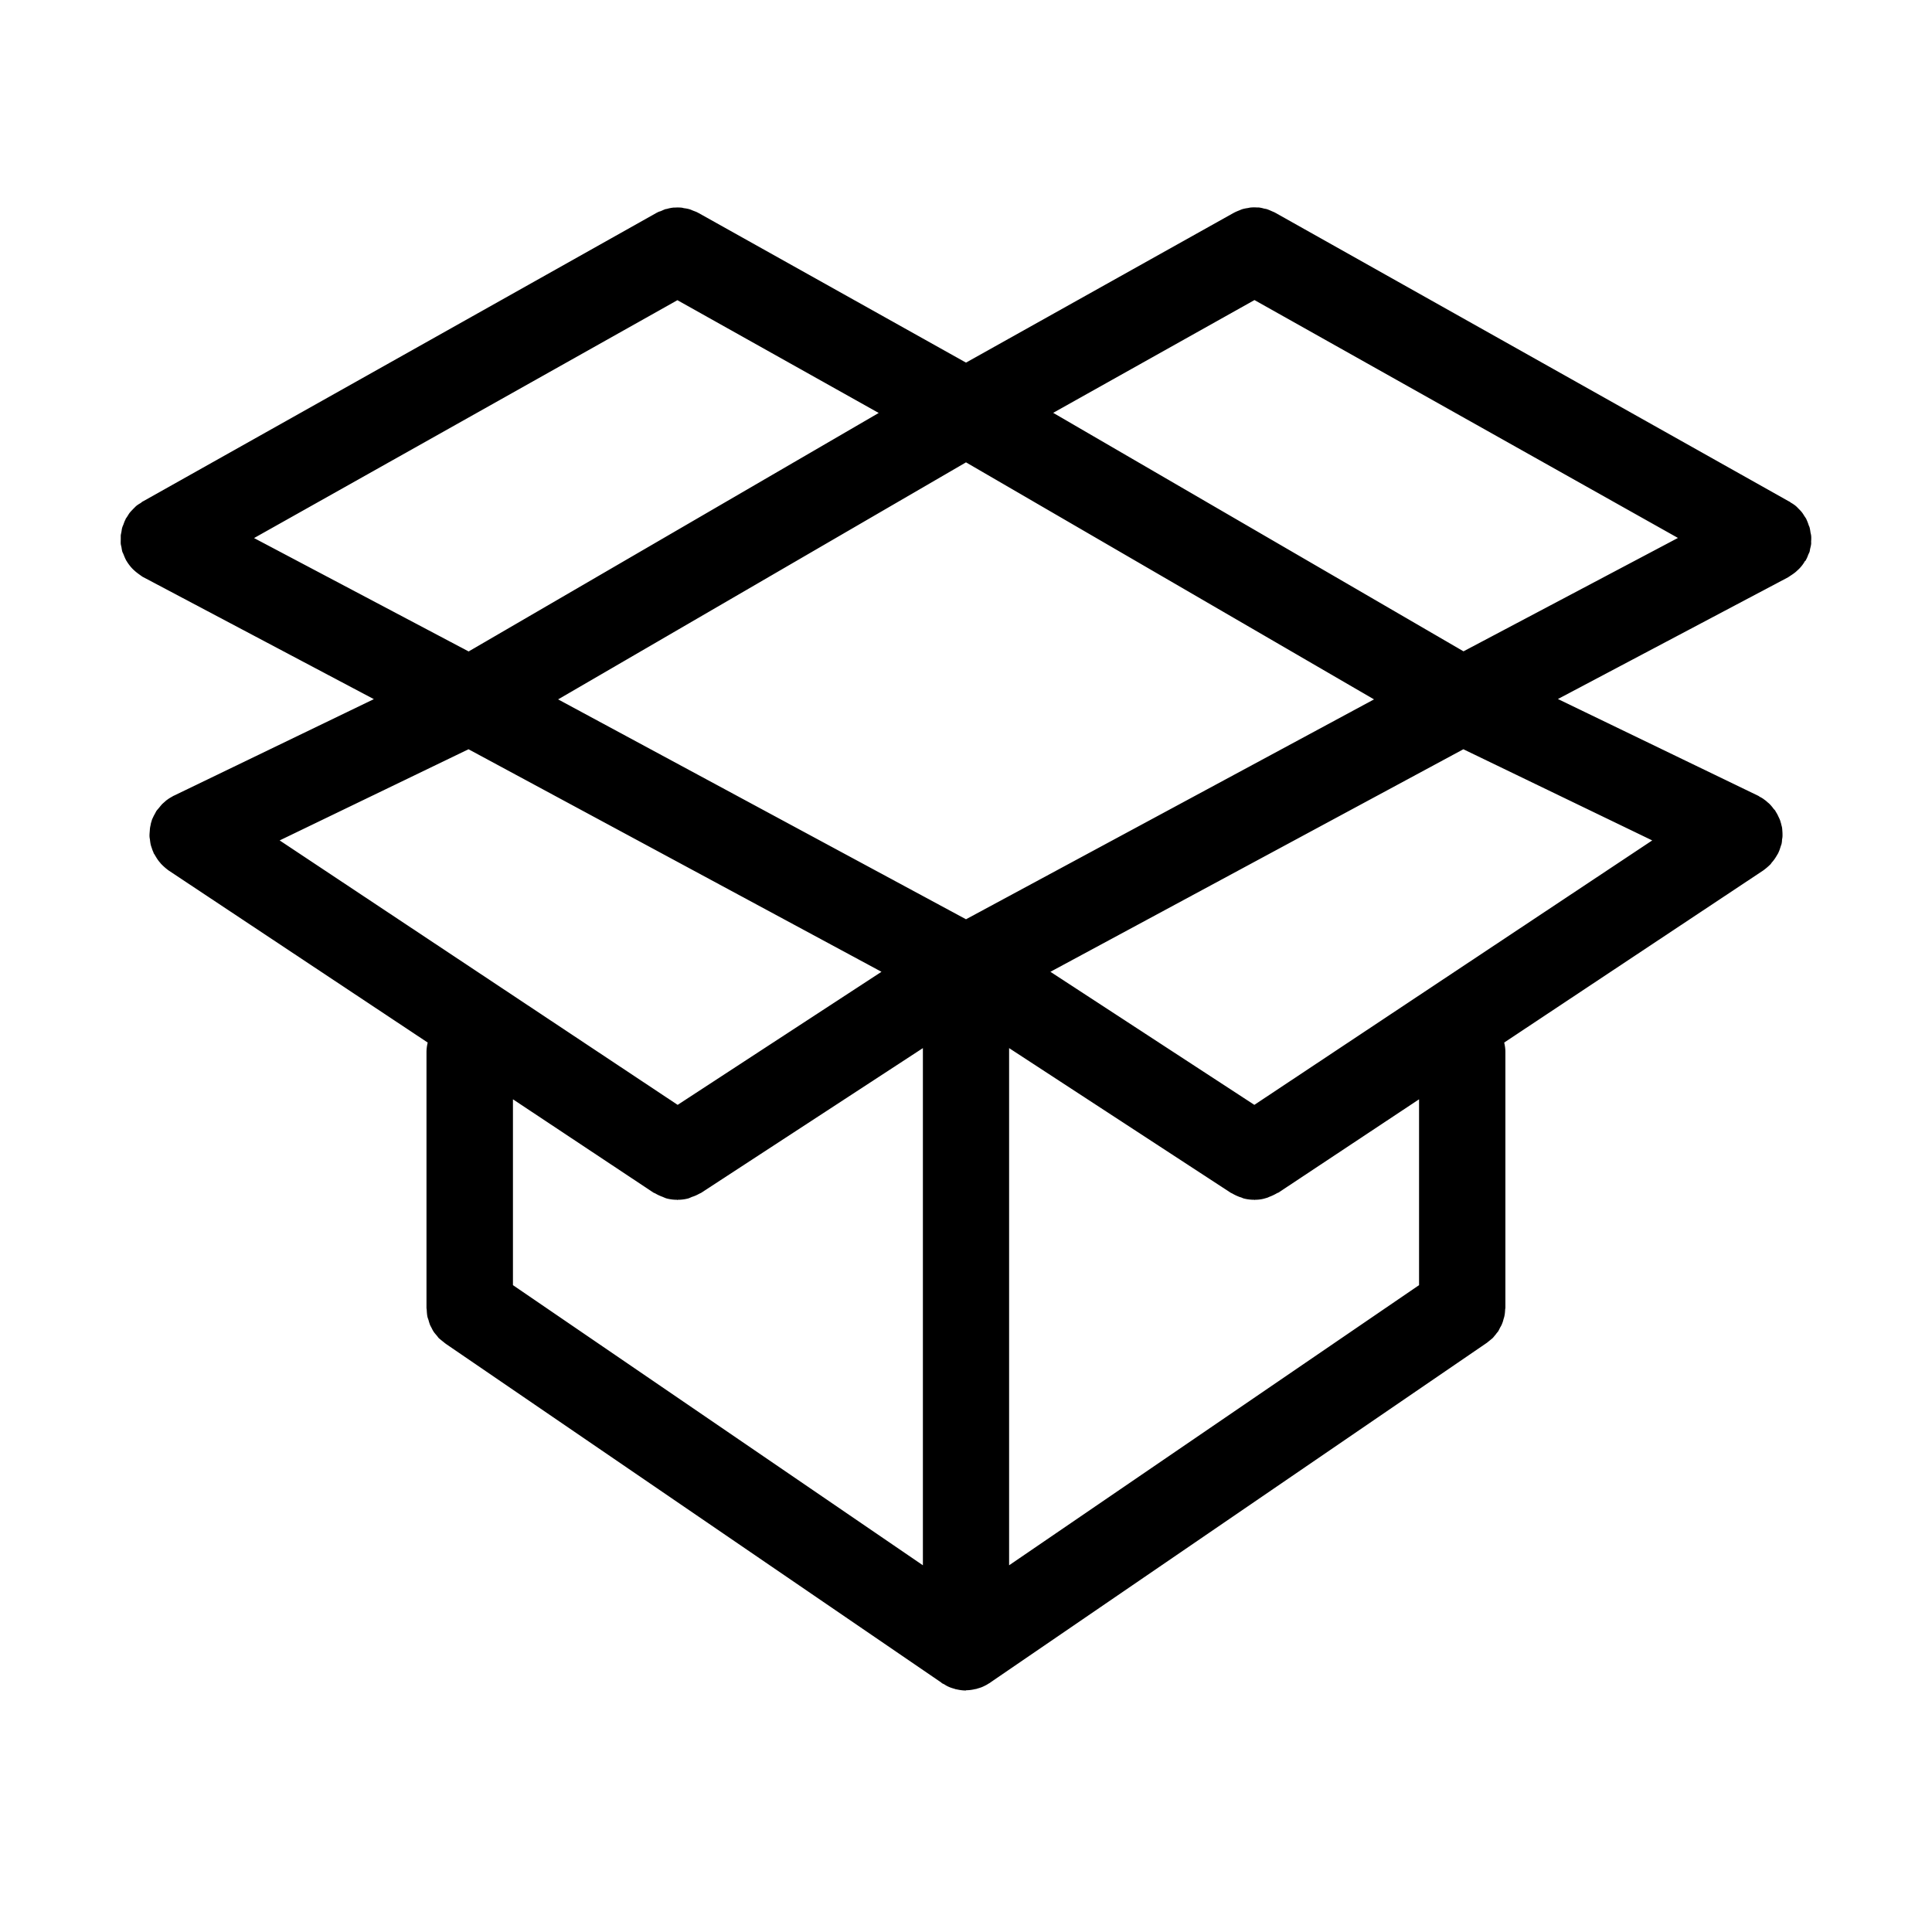 <svg xmlns="http://www.w3.org/2000/svg" viewBox="0 0 1024 1024"><path d="M957.12 297.024c0-.128 0-.192.064-.256.512-.896.896-1.792 1.216-2.752.256-.512.448-.96.64-1.344.256-.768.256-1.408.448-2.112.192-.832.384-1.536.448-2.24.064-.448 0-.832 0-1.216.064-1.152.128-2.176 0-3.264-.064-.512-.192-1.024-.32-1.536-.128-.896-.256-1.856-.512-2.816-.128-.448-.384-.832-.512-1.28a23.401 23.401 0 00-1.152-2.944c0-.064-.064-.128-.064-.192a14.483 14.483 0 00-.832-1.28c-.512-.768-.96-1.6-1.536-2.304-.512-.64-1.088-1.216-1.6-1.728s-.96-1.024-1.472-1.472c-.768-.64-1.6-1.216-2.496-1.728-.384-.192-.64-.512-1.024-.704l-.384-.192s-.064 0-.128-.064L676.16 112.896c-.128-.064-.256-.128-.448-.256-.704-.32-1.344-.576-2.048-.896s-1.472-.64-2.24-.896c-.448-.128-.896-.192-1.344-.256a16.82 16.82 0 00-3.008-.64h-1.024c-1.152-.064-2.24-.064-3.392.064-.448.064-.896.192-1.28.256-1.024.128-1.984.32-3.072.64-.512.192-.96.384-1.408.576-.96.384-1.792.704-2.752 1.216l-.384.192L512 192.192l-141.76-79.296-.384-.192c-.896-.512-1.856-.768-2.752-1.152a31.811 31.811 0 00-1.408-.576 18.889 18.889 0 00-3.2-.64c-.32-.064-.704-.192-1.088-.256a22.476 22.476 0 00-3.584-.064h-.768c-1.152.128-2.24.32-3.328.64-.384.128-.704.128-1.024.192-.896.32-1.664.704-2.56 1.088a6.943 6.943 0 00-1.792.704c-.128.064-.32.128-.512.256L76.032 265.6l-.384.192c-.448.256-.768.576-1.088.832a15.397 15.397 0 00-2.496 1.664l-1.536 1.536c-.512.576-1.088 1.088-1.536 1.664-.64.704-1.088 1.6-1.6 2.368-.256.448-.576.768-.768 1.152-.064.064-.064.192-.064.256-.512.896-.832 1.856-1.152 2.752-.192.512-.448.96-.576 1.472-.256.704-.32 1.472-.448 2.304-.128.704-.32 1.344-.384 2.048v1.792c0 .896-.064 1.728 0 2.624.064.576.256 1.216.384 1.792.128.896.256 1.728.512 2.56.256.512.448.896.64 1.408.384.96.768 1.92 1.216 2.752 0 .064.064.128.064.256.128.128.32.256.384.512a23.553 23.553 0 002.88 3.776c.384.384.768.768 1.216 1.152.96.896 2.048 1.664 3.2 2.496.384.256.768.576 1.216.832.192.128.32.128.384.192l122.048 64.576-106.048 51.2c-.384.128-.768.448-1.152.64-.768.448-1.472.832-2.112 1.344-.64.384-1.152.896-1.728 1.408s-1.152.96-1.6 1.536c-.576.64-1.088 1.344-1.6 1.92-.32.384-.64.704-.896 1.088-.128.064-.192.32-.32.512-.384.704-.768 1.472-1.152 2.112-.32.704-.64 1.344-.896 1.92-.256.704-.384 1.344-.64 2.048-.128.896-.32 1.536-.448 2.304s-.128 1.408-.192 2.048c-.064.832-.128 1.6-.128 2.24 0 .832.128 1.472.256 2.176.064.768.192 1.6.32 2.304.128.64.32 1.216.576 1.92.256.832.512 1.6.896 2.368.064.256.128.384.192.64.128.192.32.384.448.64.832 1.408 1.664 2.88 2.816 4.16.256.256.448.64.768.896 1.216 1.28 2.496 2.368 3.968 3.456l137.216 91.136c-.384 1.6-.64 3.328-.64 5.056v135.552c0 .384.128.768.128 1.152.064 1.152.128 2.24.32 3.264.128.768.384 1.344.64 2.112.192.768.384 1.344.64 2.112s.64 1.344.96 1.984c.32.64.64 1.344 1.088 1.984.384.64.896 1.152 1.344 1.728.512.512.896 1.152 1.408 1.728.768.64 1.6 1.344 2.432 1.984.384.256.64.64 1.024.768l.064.128 262.976 179.776v.128c.448.256 1.024.512 1.536.768.512.384 1.024.64 1.472.896.832.384 1.664.768 2.56 1.024.384.128.832.256 1.28.384.32.128.64.256.96.256 1.664.384 3.328.64 5.056.64v.128c.064-.128.064-.256.064-.256 1.728 0 3.392-.256 4.992-.64.384 0 .64-.128 1.024-.256.448-.128.896-.256 1.28-.384.896-.256 1.728-.64 2.496-1.024a31.024 31.024 0 001.472-.768c.512-.384 1.088-.64 1.472-.896.064 0 .128 0 .128-.128L787.84 711.872c.448-.256.768-.64 1.152-.896.768-.64 1.6-1.28 2.24-1.856.576-.64 1.024-1.28 1.472-1.728.384-.64.896-1.152 1.344-1.728.384-.64.704-1.344 1.024-1.984.384-.64.768-1.28 1.024-1.984.32-.768.512-1.344.704-2.112s.448-1.344.576-2.112c.256-1.152.32-2.24.384-3.392 0-.256.128-.64.128-1.024V557.568c0-1.728-.256-3.456-.64-4.992l137.28-91.2a33.606 33.606 0 003.968-3.392c.256-.32.448-.704.704-.96 1.152-1.28 2.048-2.688 2.88-4.16.128-.192.256-.384.384-.64.128-.192.128-.384.256-.576.384-.832.64-1.6.896-2.432.256-.704.384-1.28.64-1.856.128-.768.256-1.472.256-2.304.128-.704.256-1.344.256-2.112s0-1.472-.064-2.24-.064-1.344-.192-2.112c-.128-.704-.384-1.408-.512-2.112-.256-.768-.384-1.472-.704-2.176-.256-.64-.576-1.216-.832-1.792a16.223 16.223 0 00-1.28-2.304c-.128-.128-.128-.384-.256-.512-.256-.384-.64-.704-.896-1.024a24.078 24.078 0 00-1.6-1.984 11.48 11.48 0 00-1.6-1.472 11.884 11.884 0 00-1.728-1.408c-.704-.576-1.472-1.024-2.24-1.408-.384-.192-.768-.576-1.152-.704l-105.984-51.2 121.984-64.512c.128-.128.256-.128.384-.256l1.152-.768c1.28-.832 2.368-1.6 3.392-2.624.384-.32.768-.704 1.152-1.088 1.152-1.216 2.112-2.496 2.88-3.904.192-.064.32-.192.448-.32zM664.832 585.6l-108.096-70.528 218.88-117.952 100.096 48.32-210.88 140.16zm-305.664 0L148.224 445.44l100.096-48.32L467.2 515.072 359.168 585.6zm-.128-426.496l106.688 59.776-217.344 126.4-113.728-60.096 224.384-126.08zM512 487.232L295.808 370.688 512 245.056l216.256 125.632L512 487.232zm46.208-268.416l106.688-59.776 224.448 126.08-113.664 60.096-217.472-126.4zm-211.84 413.312c.256.128.576.256.896.384 1.28.768 2.56 1.344 3.968 1.856.576.256 1.152.512 1.856.768 1.856.512 3.776.768 5.696.768.064 0 .128.128.256.128.064 0 .128-.128.256-.128 1.92 0 3.84-.256 5.696-.768.64-.256 1.216-.512 1.792-.768 1.344-.384 2.688-1.024 3.968-1.728.256-.128.576-.256.832-.384l117.568-76.736v274.112l-217.28-148.48v-98.496l74.496 49.472zm405.76 49.024l-217.28 148.48V555.52l117.568 76.736c.32.128.576.256.832.384 1.28.768 2.624 1.344 3.968 1.856.64.128 1.152.384 1.728.64 1.856.512 3.84.768 5.76.768.064 0 .128.128.256.128 0 0 .064-.128.128-.128 1.984 0 3.968-.256 5.888-.896.64-.128 1.216-.384 1.728-.64a25.1 25.1 0 003.968-1.856c.32-.256.64-.256.896-.384l74.56-49.472v98.496z"/></svg>